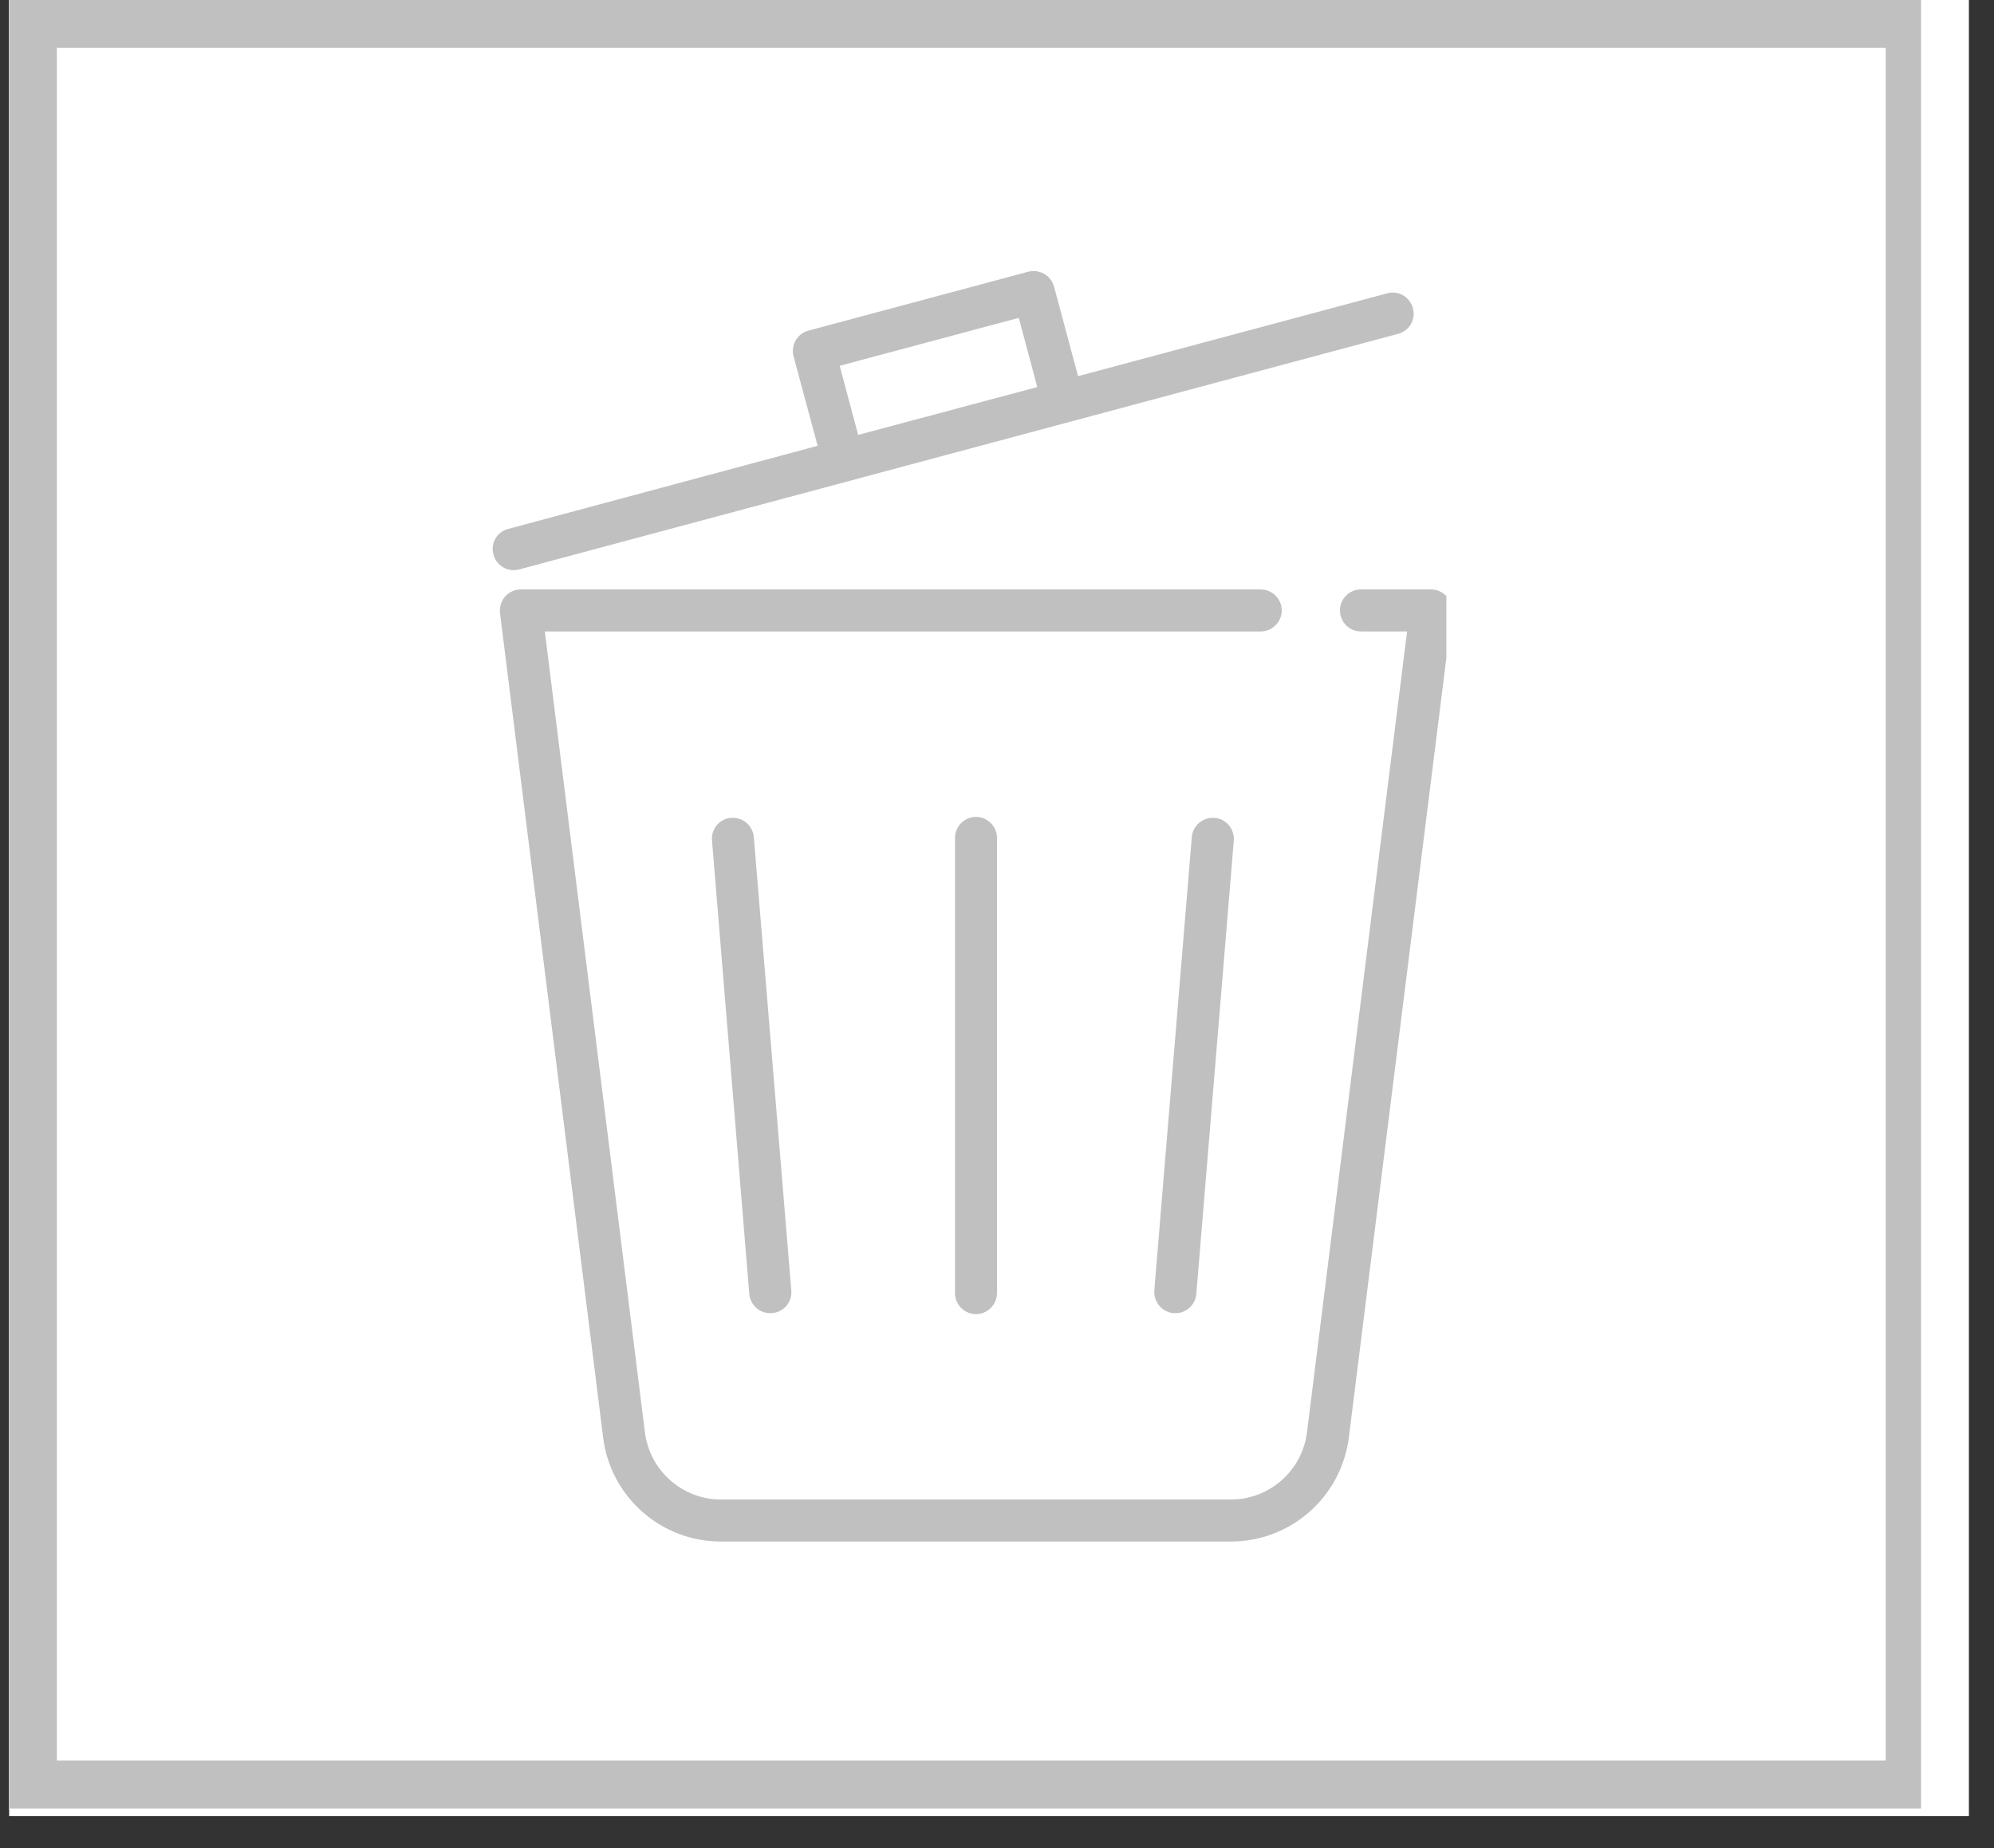 <svg xmlns="http://www.w3.org/2000/svg" xmlns:xlink="http://www.w3.org/1999/xlink" width="41" zoomAndPan="magnify" viewBox="0 0 30.75 28.5" height="38" preserveAspectRatio="xMidYMid meet" version="1.0"><rect x="0" y="0" width="30.75" height="28.5" fill="#333333" stroke="none"/><defs><clipPath id="56c88622bd"><path d="M 0.141 0 L 30.363 0 L 30.363 28.008 L 0.141 28.008 Z M 0.141 0 " clip-rule="nonzero"/></clipPath><clipPath id="89bf664620"><path d="M 0.141 0 L 29.832 0 L 29.832 27.902 L 0.141 27.902 Z M 0.141 0 " clip-rule="nonzero"/></clipPath><clipPath id="20677eb62d"><path d="M 0.141 0 L 29.625 0 L 29.625 27.891 L 0.141 27.891 Z M 0.141 0 " clip-rule="nonzero"/></clipPath><clipPath id="f46e28bc61"><path d="M 7.566 4.066 L 22.305 4.066 L 22.305 23.969 L 7.566 23.969 Z M 7.566 4.066 " clip-rule="nonzero"/></clipPath></defs><g clip-path="url(#56c88622bd)"><path fill="#ffffff" d="M 0.141 0 L 30.363 0 L 30.363 28.008 L 0.141 28.008 Z M 0.141 0 " fill-opacity="1" fill-rule="nonzero"/></g><g clip-path="url(#89bf664620)"><path fill="#ffffff" d="M 0.141 0 L 29.789 0 L 29.789 27.902 L 0.141 27.902 Z M 0.141 0 " fill-opacity="1" fill-rule="nonzero"/></g><g clip-path="url(#20677eb62d)"><path stroke-linecap="butt" transform="matrix(0.737, 0, 0, 0.737, 0.142, 0.001)" fill="none" stroke-linejoin="miter" d="M -0.002 -0.002 L 40.265 -0.002 L 40.265 37.838 L -0.002 37.838 Z M -0.002 -0.002 " stroke="#c0c0c0" stroke-width="2" stroke-opacity="1" stroke-miterlimit="4"/></g><g clip-path="url(#f46e28bc61)"><path fill="#c0c0c0" d="M 20.988 9.738 L 21.699 9.738 C 21.48 11.484 20.539 19.008 20.156 22.086 C 20.082 22.68 19.578 23.125 18.98 23.125 C 16.961 23.125 13.141 23.125 11.117 23.125 C 10.523 23.125 10.02 22.68 9.945 22.086 C 9.945 22.086 8.402 9.738 8.402 9.738 C 8.402 9.738 19.441 9.738 19.441 9.738 C 19.617 9.738 19.766 9.594 19.766 9.414 C 19.766 9.234 19.617 9.09 19.441 9.09 L 8.035 9.09 C 7.941 9.09 7.852 9.129 7.789 9.199 C 7.73 9.27 7.699 9.363 7.711 9.457 C 7.711 9.457 8.863 18.676 9.301 22.168 C 9.414 23.086 10.195 23.773 11.117 23.773 C 13.141 23.773 16.961 23.773 18.98 23.773 C 19.906 23.773 20.684 23.086 20.801 22.168 C 21.238 18.676 22.391 9.457 22.391 9.457 C 22.398 9.363 22.371 9.27 22.309 9.199 C 22.25 9.129 22.16 9.09 22.066 9.09 L 20.988 9.09 C 20.809 9.09 20.664 9.234 20.664 9.414 C 20.664 9.594 20.809 9.738 20.988 9.738 Z M 14.727 12.922 L 14.727 19.941 C 14.727 20.117 14.871 20.266 15.051 20.266 C 15.23 20.266 15.375 20.117 15.375 19.941 L 15.375 12.922 C 15.375 12.746 15.23 12.598 15.051 12.598 C 14.871 12.598 14.727 12.746 14.727 12.922 Z M 10.98 12.961 L 11.555 19.953 C 11.57 20.133 11.727 20.266 11.906 20.25 C 12.086 20.238 12.219 20.078 12.203 19.902 L 11.625 12.91 C 11.609 12.73 11.453 12.598 11.273 12.613 C 11.098 12.625 10.965 12.781 10.98 12.961 Z M 18.379 12.91 L 17.801 19.902 C 17.789 20.078 17.922 20.238 18.098 20.25 C 18.277 20.266 18.434 20.133 18.449 19.953 L 19.027 12.961 C 19.039 12.781 18.906 12.625 18.73 12.613 C 18.551 12.598 18.395 12.73 18.379 12.91 Z M 12.609 6.875 L 7.84 8.156 C 7.664 8.199 7.562 8.379 7.609 8.551 C 7.656 8.727 7.832 8.828 8.008 8.781 L 21.562 5.148 C 21.734 5.102 21.836 4.926 21.789 4.754 C 21.742 4.578 21.566 4.477 21.395 4.523 L 16.625 5.801 L 16.254 4.418 C 16.207 4.246 16.027 4.145 15.855 4.191 L 12.469 5.098 C 12.293 5.145 12.191 5.324 12.238 5.496 Z M 15.996 5.969 L 15.711 4.902 C 15.711 4.902 12.949 5.641 12.949 5.641 L 13.234 6.707 Z M 15.996 5.969 " fill-opacity="1" fill-rule="evenodd"/></g></svg>